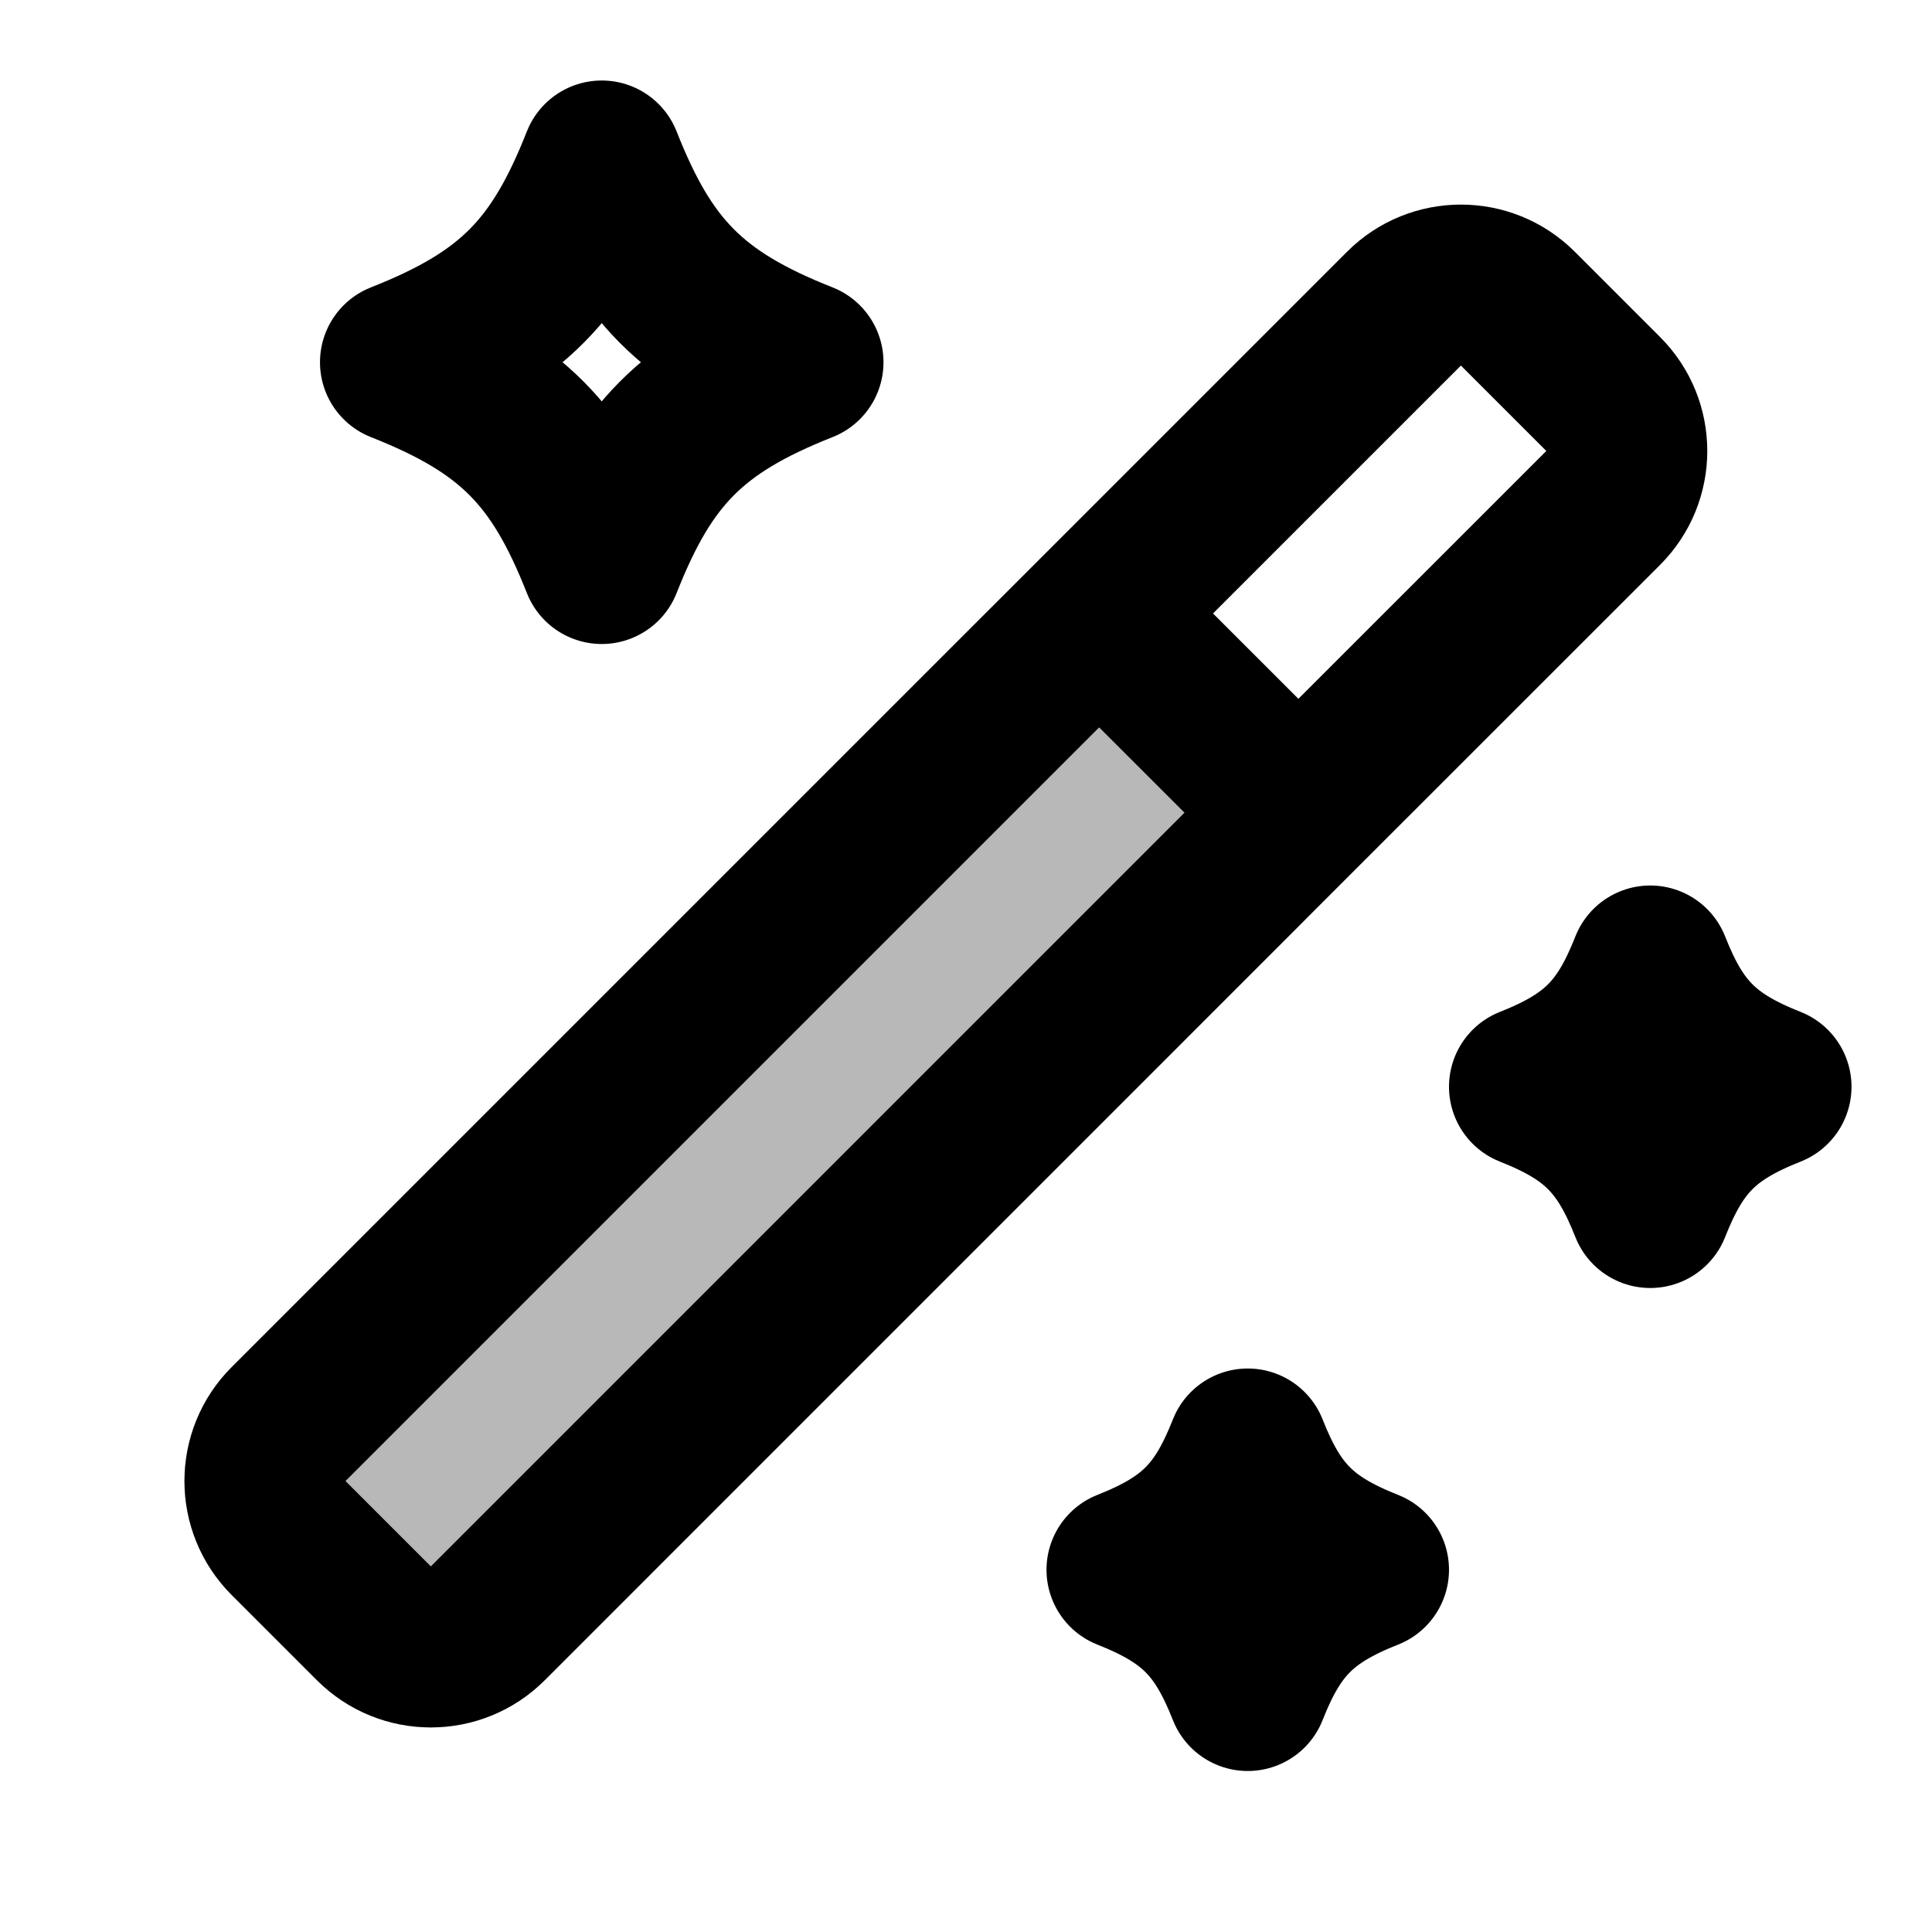 <svg
  xmlns="http://www.w3.org/2000/svg"
  width="24"
  height="24"
  viewBox="0 0 24 24"
  fill="none"
  stroke="currentColor"
  stroke-width="2"
  stroke-linecap="round"
  stroke-linejoin="round"
>
  <path d="M15.5 18C15.819 18.808 16.17 19.172 17 19.5C16.17 19.828 15.819 20.192 15.5 21C15.181 20.192 14.83 19.828 14 19.5C14.83 19.172 15.181 18.808 15.5 18Z" stroke="currentColor" stroke-width="2"/>
  <path d="M16.129 10.095L19.916 6.309C20.306 5.918 20.306 5.285 19.916 4.895L18.855 3.834C18.465 3.444 17.831 3.444 17.441 3.834L13.654 7.621M16.129 10.095L6.059 20.166C5.668 20.556 5.035 20.556 4.645 20.166L3.584 19.105C3.194 18.715 3.194 18.081 3.584 17.691L13.654 7.621M16.129 10.095L13.654 7.621" stroke="currentColor" stroke-width="2"/>
  <path d="M20.5 12C20.819 12.808 21.17 13.172 22 13.5C21.17 13.828 20.819 14.192 20.5 15C20.181 14.192 19.83 13.828 19 13.5C19.83 13.172 20.181 12.808 20.5 12Z" stroke="currentColor" stroke-width="2"/>
  <path d="M3.584 19.106L4.645 20.166C5.035 20.557 5.668 20.557 6.059 20.166L15.422 10.803C15.813 10.412 15.813 9.779 15.422 9.389L14.361 8.328C13.971 7.938 13.338 7.938 12.947 8.328L3.584 17.691C3.194 18.082 3.194 18.715 3.584 19.106Z" fill="currentColor" opacity="0.28"/>
  <path d="M7.475 2C8.006 3.347 8.591 3.954 9.975 4.5C8.591 5.046 8.006 5.653 7.475 7C6.944 5.653 6.359 5.046 4.975 4.5C6.359 3.954 6.944 3.347 7.475 2Z" stroke="currentColor" stroke-width="2"/>
</svg>